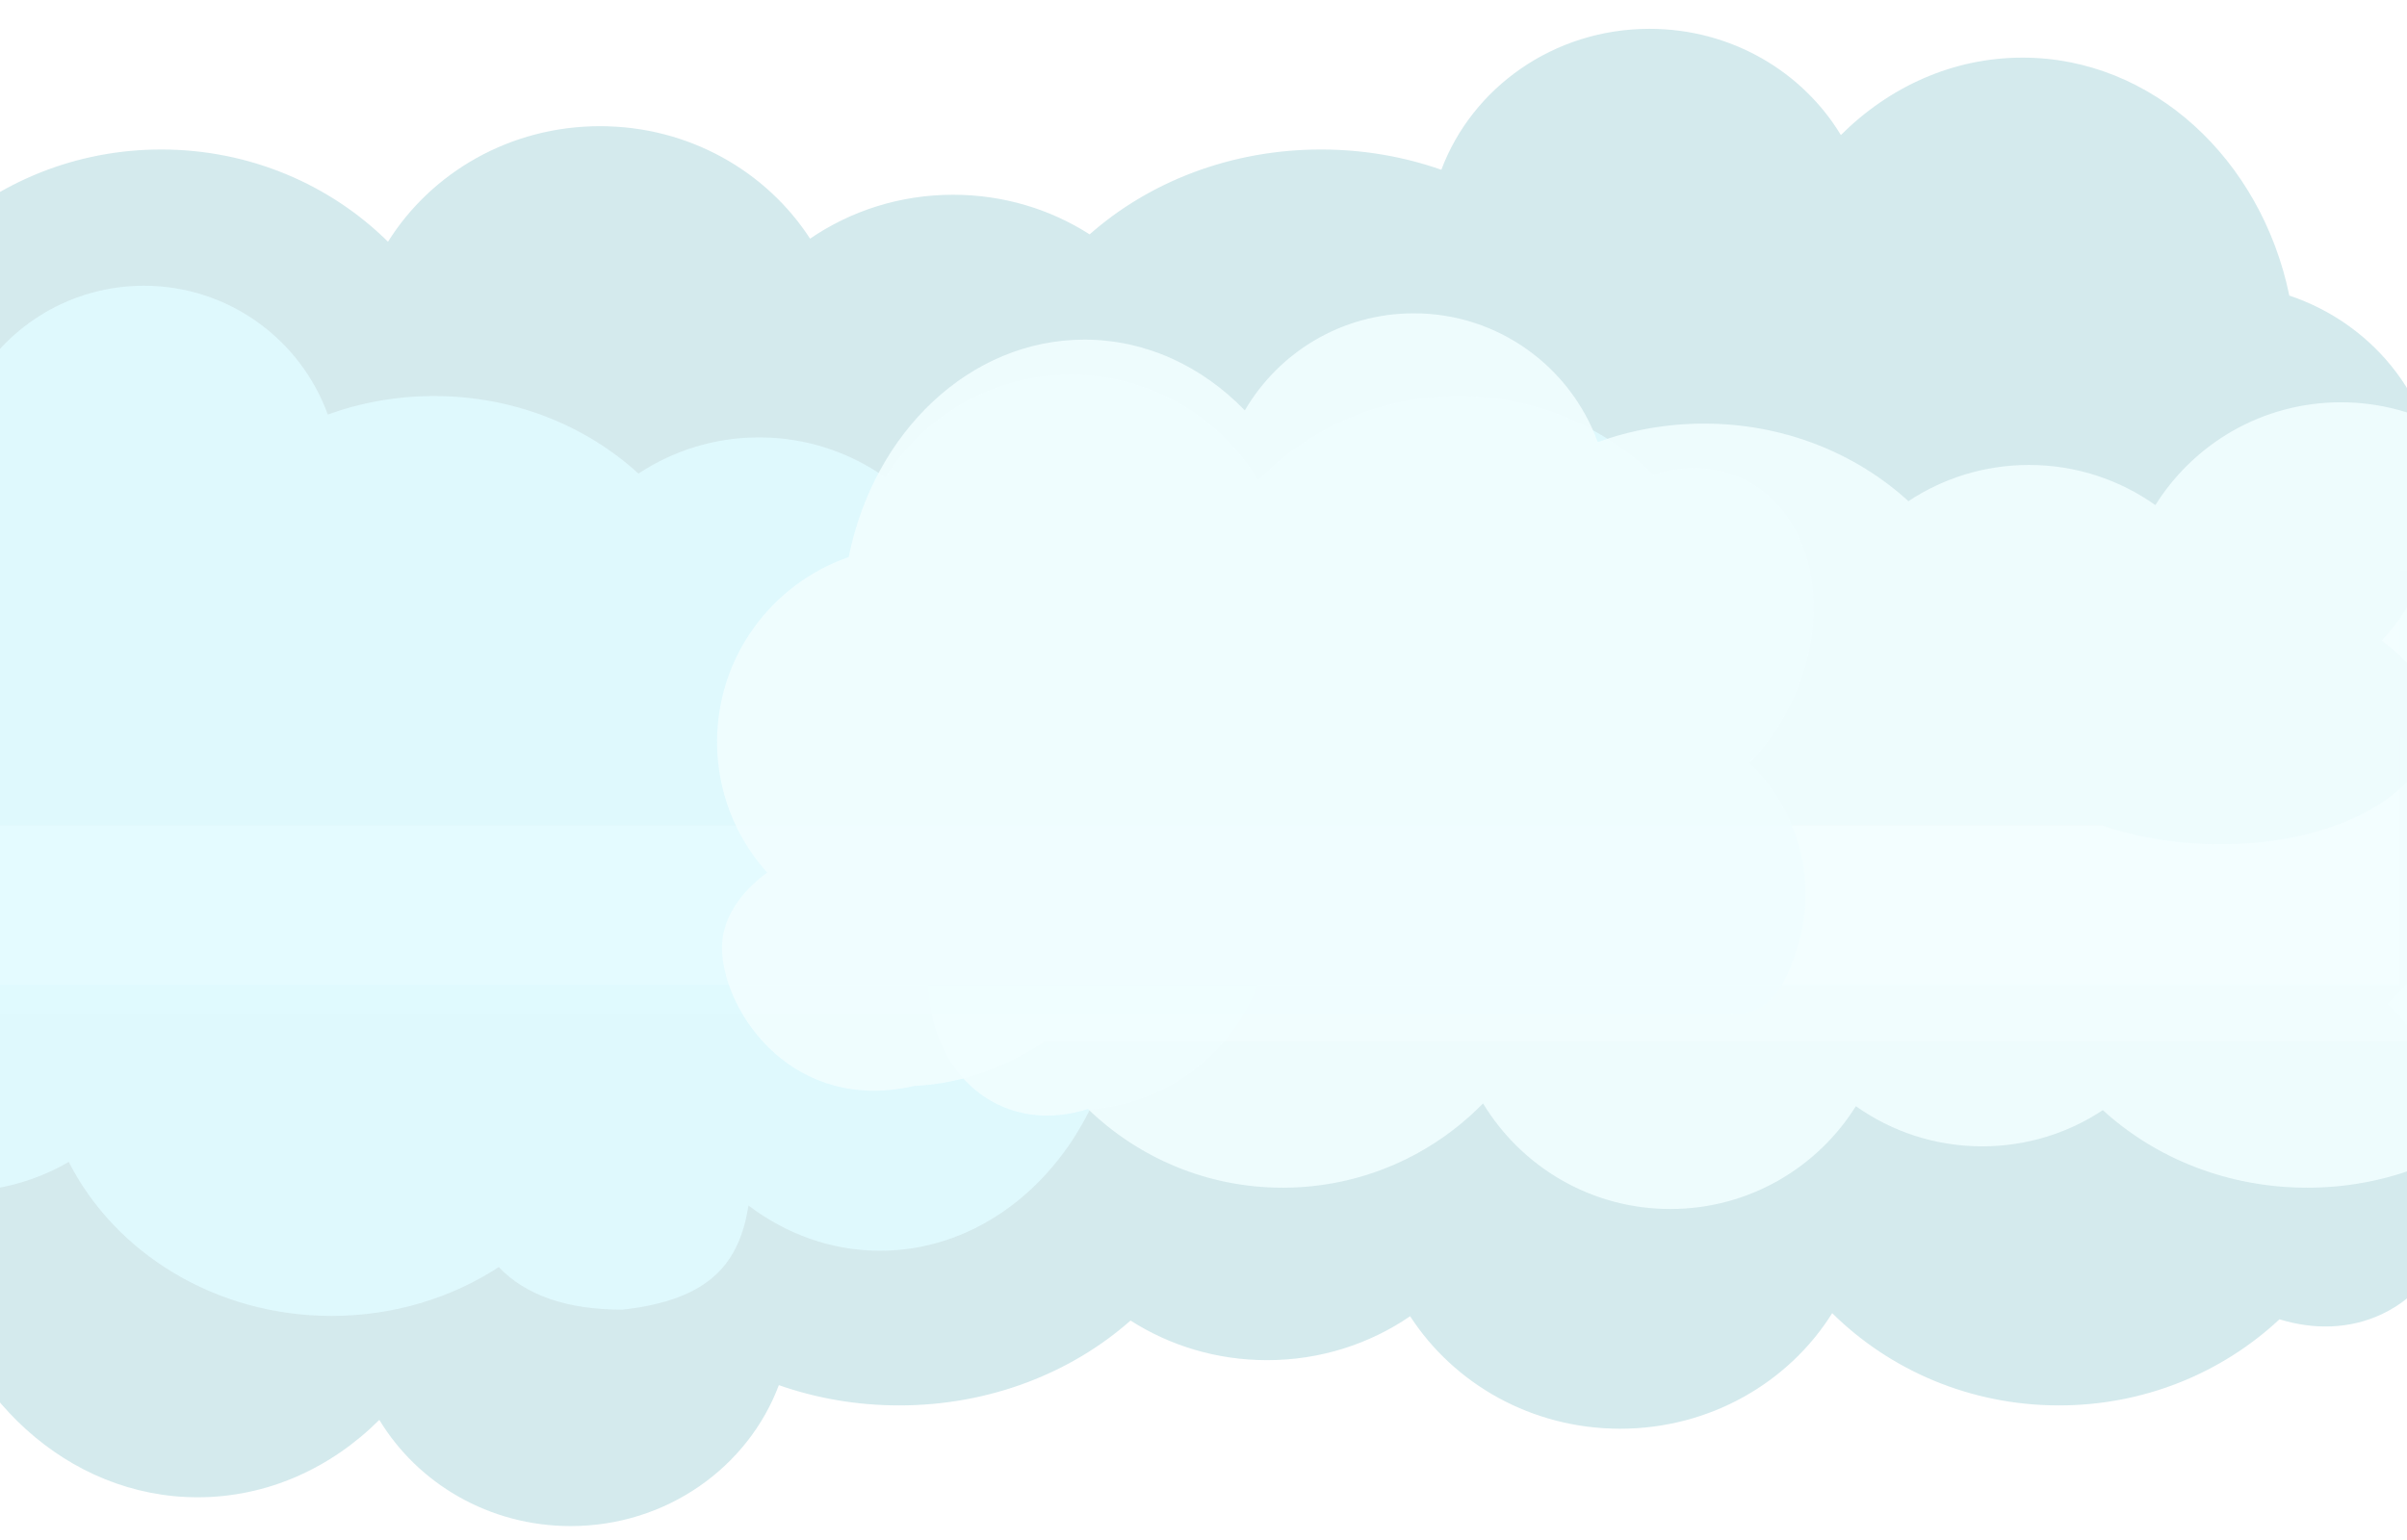 <svg width="1920" height="1229" viewBox="0 0 1920 1229" fill="none" xmlns="http://www.w3.org/2000/svg">
<g filter="url(#filter0_d_1_2209)">
<g filter="url(#filter1_f_1_2209)">
<path fill-rule="evenodd" clip-rule="evenodd" d="M-16 556.051C-105.573 557.677 -177.101 597.705 -179.525 649.985C-180.707 675.467 -165.269 699.469 -138.819 718.465C-166.91 748.691 -184 788.66 -184 832.487C-184 907.214 -134.317 970.725 -65.135 993.846C-42.669 1102.64 44.094 1183.71 147.701 1183.71C203.288 1183.71 254.027 1160.38 292.589 1121.94C323.211 1172.63 380.095 1206.69 445.21 1206.69C521.589 1206.69 586.644 1159.83 611.272 1094.23C641.005 1104.67 673.395 1110.41 707.288 1110.41C779.257 1110.41 844.45 1084.55 891.813 1042.69C923.036 1062.66 960.473 1074.3 1000.72 1074.3C1043.23 1074.3 1082.6 1061.32 1114.82 1039.25C1149.74 1093.16 1211.73 1129.01 1282.38 1129.01C1354.1 1129.01 1416.89 1092.07 1451.5 1036.81C1497.44 1082.22 1561.53 1110.41 1632.42 1110.41C1700.75 1110.41 1762.74 1084.23 1808.27 1041.7C1835.89 1050.22 1864.42 1049.54 1889.72 1037.7C1952.74 1008.21 1971.92 920.583 1932.54 841.993C1922.51 821.963 1909.64 804.453 1894.99 789.967C1938.31 749.743 1957.24 688.428 1938.6 629.696C1929.41 600.754 1919.49 584.165 1904 576.256V775H-16V556.051Z" fill="#CFE7EA" fill-opacity="0.89"/>
</g>
<g filter="url(#filter2_f_1_2209)">
<path fill-rule="evenodd" clip-rule="evenodd" d="M-16 479.692H-804.877C-842.272 476.403 -857.674 489.021 -871.276 533.353C-887.746 587.031 -871.022 643.069 -832.754 679.832C-845.696 693.07 -857.064 709.073 -865.929 727.38C-900.71 799.207 -883.774 879.288 -828.102 906.247C-805.752 917.069 -780.557 917.685 -756.152 909.897C-715.939 948.773 -661.176 972.692 -600.826 972.692C-538.199 972.692 -481.588 946.933 -441.01 905.433C-410.436 955.937 -354.972 989.692 -291.625 989.692C-229.214 989.692 -174.456 956.928 -143.612 907.661C-115.146 927.835 -80.371 939.692 -42.826 939.692C-10.877 939.692 19.068 931.106 44.825 916.115C81.781 988.722 161.774 1039 254.5 1039C304.156 1039 350.16 1024.58 387.86 1000.04C409.453 1022.67 442.357 1034 486.5 1034C557.134 1026.19 579.795 996.31 587.066 950.95C617.272 973.755 653.307 987 692 987C763.612 987 826.115 941.632 859.425 874.256C920.61 869.7 971.965 829.851 993.202 775H-16V479.692Z" fill="#E0FAFF" fill-opacity="0.89"/>
</g>
<g filter="url(#filter3_f_1_2209)">
<path fill-rule="evenodd" clip-rule="evenodd" d="M730.181 775C732.226 817.278 751.794 853.731 785.9 870.247C808.25 881.069 833.445 881.685 857.85 873.897C898.063 912.773 952.826 936.692 1013.18 936.692C1075.8 936.692 1132.41 910.934 1172.99 869.433C1203.57 919.937 1259.03 953.692 1322.38 953.692C1384.79 953.692 1439.55 920.928 1470.39 871.661C1498.86 891.835 1533.63 903.692 1571.18 903.692C1606.73 903.692 1639.8 893.06 1667.38 874.8C1709.22 913.06 1766.8 936.692 1830.38 936.692C1860.32 936.692 1888.93 931.451 1915.19 921.91C1936.95 981.863 1994.41 1024.69 2061.88 1024.69C2119.4 1024.69 2169.64 993.564 2196.69 947.235C2230.75 982.363 2275.57 1003.69 2324.68 1003.69C2416.19 1003.69 2492.84 929.596 2512.68 830.164C2573.79 809.032 2617.68 750.987 2617.68 682.692C2617.68 642.637 2602.58 606.107 2577.77 578.483C2601.13 561.122 2614.77 539.186 2613.72 515.897C2611.43 464.711 2539.08 426.375 2452.13 430.273C2426.24 431.433 2401.97 436.208 2380.72 443.692H1904V775H730.181Z" fill="#F1FDFF" fill-opacity="0.89"/>
</g>
<g filter="url(#filter4_f_1_2209)">
<path fill-rule="evenodd" clip-rule="evenodd" d="M1666.75 647.711C1690.81 655.9 1718.28 661.124 1747.59 662.394C1846.03 666.658 1927.93 624.713 1930.53 568.707C1931.71 543.225 1916.27 519.223 1889.82 500.227C1917.91 470.002 1935 430.032 1935 386.205C1935 311.478 1885.32 247.968 1816.13 224.846C1793.67 116.051 1706.91 34.977 1603.3 34.977C1547.71 34.977 1496.97 58.315 1458.41 96.751C1427.79 46.06 1370.9 12 1305.79 12C1229.41 12 1164.36 58.863 1139.73 124.462C1109.99 114.021 1077.6 108.287 1043.71 108.287C971.743 108.287 906.55 134.144 859.187 176.006C827.964 156.028 790.527 144.394 750.278 144.394C707.774 144.394 668.405 157.368 636.179 179.442C601.262 125.536 539.271 89.686 468.616 89.686C396.902 89.686 334.113 126.619 299.5 181.879C253.562 136.471 189.474 108.287 118.576 108.287C50.255 108.287 -11.742 134.458 -57.266 176.995C-84.894 168.474 -113.417 169.147 -138.719 180.989C-201.745 210.486 -220.917 298.109 -181.542 376.699C-171.507 396.729 -158.637 414.239 -143.986 428.725C-187.308 468.949 -206.24 530.265 -187.596 588.997C-172.197 637.503 -154.76 651.31 -112.426 647.711H1666.75Z" fill="#CFE7EA" fill-opacity="0.89"/>
</g>
<g filter="url(#filter5_f_1_2209)">
<path fill-rule="evenodd" clip-rule="evenodd" d="M-214.044 798C-235.297 805.485 -259.564 810.259 -285.455 811.42C-372.405 815.317 -444.752 776.982 -447.047 725.795C-448.091 702.507 -434.454 680.57 -411.09 663.21C-435.903 635.585 -451 599.056 -451 559C-451 490.705 -407.114 432.66 -346.004 411.528C-326.159 312.096 -249.518 238 -158 238C-108.898 238 -64.079 259.329 -30.016 294.457C-2.966 248.128 47.281 217 104.799 217C172.266 217 229.731 259.829 251.486 319.783C277.75 310.241 306.361 305 336.299 305C399.872 305 457.459 328.633 499.296 366.892C526.876 348.633 559.947 338 595.5 338C633.045 338 667.82 349.857 696.286 370.031C727.129 320.764 781.888 288 844.299 288C907.646 288 963.109 321.755 993.684 372.259C1034.26 330.759 1090.87 305 1153.5 305C1213.85 305 1268.61 328.919 1308.83 367.795C1333.23 360.007 1358.43 360.623 1380.78 371.446C1436.45 398.404 1453.38 478.486 1418.6 550.313C1409.74 568.619 1398.37 584.622 1385.43 597.861C1423.7 634.623 1440.42 690.662 1423.95 744.339C1410.35 788.671 1394.95 801.289 1357.55 798H-214.044Z" fill="#E0FAFF" fill-opacity="0.89"/>
</g>
<g filter="url(#filter6_f_1_2209)">
<path fill-rule="evenodd" clip-rule="evenodd" d="M823.083 820C794.482 839.648 757.846 853.769 719.236 855.5C623.736 877.5 568.248 798.982 565.953 747.795C564.909 724.507 578.546 702.57 601.91 685.21C577.097 657.585 562 621.056 562 581C562 512.705 605.886 454.66 666.996 433.528C686.841 334.096 763.482 260 855 260C904.102 260 948.922 281.329 982.984 316.457C1010.03 270.128 1060.28 239 1117.8 239C1185.27 239 1242.73 281.829 1264.49 341.783C1290.75 332.241 1319.36 327 1349.3 327C1412.87 327 1470.46 350.633 1512.3 388.892C1539.88 370.633 1572.95 360 1608.5 360C1646.04 360 1680.82 371.857 1709.29 392.031C1740.13 342.764 1794.89 310 1857.3 310C1920.65 310 1976.11 343.755 2006.68 394.259C2047.26 352.759 2103.87 327 2166.5 327C2226.85 327 2281.61 350.919 2321.83 389.795C2346.23 382.007 2371.43 382.623 2393.78 393.446C2449.45 420.404 2466.38 500.486 2431.6 572.313C2422.74 590.619 2411.37 606.622 2398.43 619.861C2436.7 656.623 2453.42 712.662 2436.95 766.339C2423.35 810.671 2407.95 823.289 2370.55 820H823.083Z" fill="#F1FDFF" fill-opacity="0.89"/>
</g>
</g>
<defs>
<filter id="filter0_d_1_2209" x="-884.4" y="12" width="3522.48" height="1216.09" filterUnits="userSpaceOnUse" color-interpolation-filters="sRGB">
<feFlood flood-opacity="0" result="BackgroundImageFix"/>
<feColorMatrix in="SourceAlpha" type="matrix" values="0 0 0 0 0 0 0 0 0 0 0 0 0 0 0 0 0 0 127 0" result="hardAlpha"/>
<feOffset dx="10" dy="11"/>
<feGaussianBlur stdDeviation="5.2"/>
<feComposite in2="hardAlpha" operator="out"/>
<feColorMatrix type="matrix" values="0 0 0 0 0 0 0 0 0 0 0 0 0 0 0 0 0 0 0.25 0"/>
<feBlend mode="normal" in2="BackgroundImageFix" result="effect1_dropShadow_1_2209"/>
<feBlend mode="normal" in="SourceGraphic" in2="effect1_dropShadow_1_2209" result="shape"/>
</filter>
<filter id="filter1_f_1_2209" x="-196" y="544.051" width="2161" height="674.641" filterUnits="userSpaceOnUse" color-interpolation-filters="sRGB">
<feFlood flood-opacity="0" result="BackgroundImageFix"/>
<feBlend mode="normal" in="SourceGraphic" in2="BackgroundImageFix" result="shape"/>
<feGaussianBlur stdDeviation="6" result="effect1_foregroundBlur_1_2209"/>
</filter>
<filter id="filter2_f_1_2209" x="-894" y="469.198" width="1897.2" height="579.802" filterUnits="userSpaceOnUse" color-interpolation-filters="sRGB">
<feFlood flood-opacity="0" result="BackgroundImageFix"/>
<feBlend mode="normal" in="SourceGraphic" in2="BackgroundImageFix" result="shape"/>
<feGaussianBlur stdDeviation="5" result="effect1_foregroundBlur_1_2209"/>
</filter>
<filter id="filter3_f_1_2209" x="728.181" y="428" width="1891.5" height="598.692" filterUnits="userSpaceOnUse" color-interpolation-filters="sRGB">
<feFlood flood-opacity="0" result="BackgroundImageFix"/>
<feBlend mode="normal" in="SourceGraphic" in2="BackgroundImageFix" result="shape"/>
<feGaussianBlur stdDeviation="1" result="effect1_foregroundBlur_1_2209"/>
</filter>
<filter id="filter4_f_1_2209" x="-214" y="0" width="2161" height="674.692" filterUnits="userSpaceOnUse" color-interpolation-filters="sRGB">
<feFlood flood-opacity="0" result="BackgroundImageFix"/>
<feBlend mode="normal" in="SourceGraphic" in2="BackgroundImageFix" result="shape"/>
<feGaussianBlur stdDeviation="6" result="effect1_foregroundBlur_1_2209"/>
</filter>
<filter id="filter5_f_1_2209" x="-461" y="207" width="1907.67" height="614.692" filterUnits="userSpaceOnUse" color-interpolation-filters="sRGB">
<feFlood flood-opacity="0" result="BackgroundImageFix"/>
<feBlend mode="normal" in="SourceGraphic" in2="BackgroundImageFix" result="shape"/>
<feGaussianBlur stdDeviation="5" result="effect1_foregroundBlur_1_2209"/>
</filter>
<filter id="filter6_f_1_2209" x="560" y="237" width="1891.67" height="624.299" filterUnits="userSpaceOnUse" color-interpolation-filters="sRGB">
<feFlood flood-opacity="0" result="BackgroundImageFix"/>
<feBlend mode="normal" in="SourceGraphic" in2="BackgroundImageFix" result="shape"/>
<feGaussianBlur stdDeviation="1" result="effect1_foregroundBlur_1_2209"/>
</filter>
</defs>
</svg>
